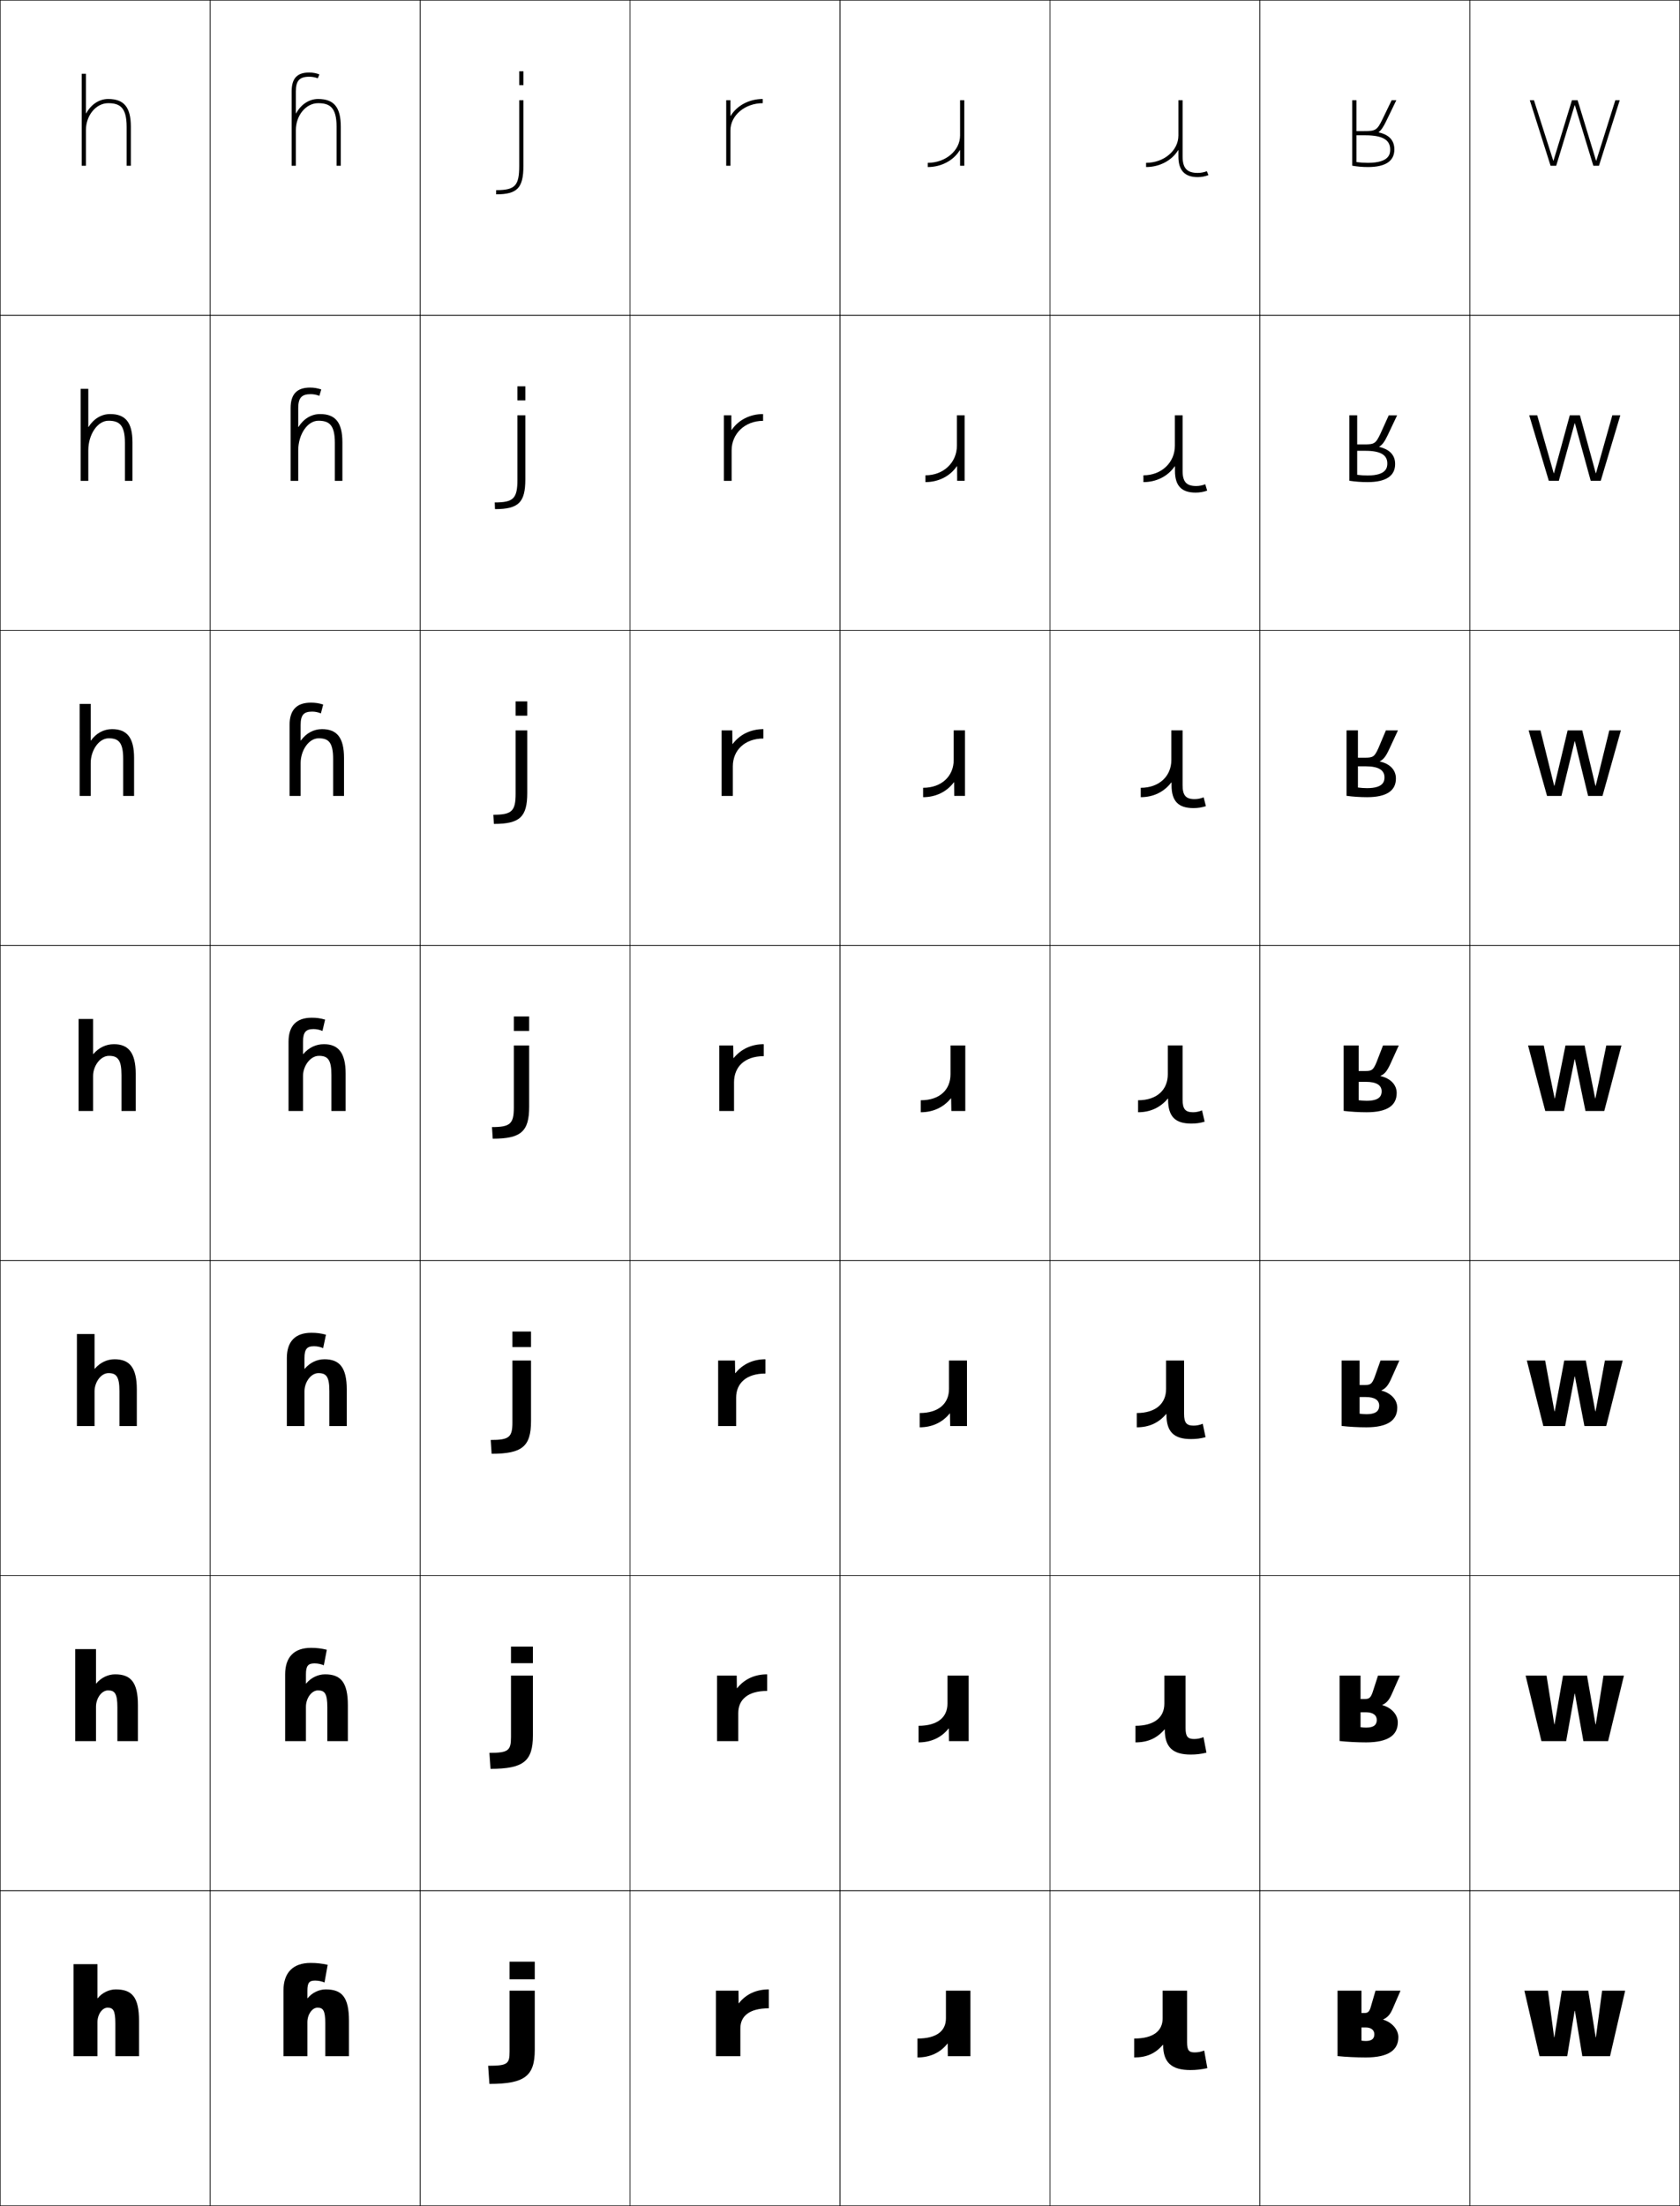 <?xml version="1.0" encoding="utf-8"?>
<!-- Generator: Adobe Illustrator 11 Build 225, SVG Export Plug-In . SVG Version: 6.0.0 Build 78)  -->
<!DOCTYPE svg PUBLIC "-//W3C//DTD SVG 1.0//EN"    "http://www.w3.org/TR/2001/REC-SVG-20010904/DTD/svg10.dtd">
<svg  xmlns="http://www.w3.org/2000/svg" xmlns:xlink="http://www.w3.org/1999/xlink" xmlns:a="http://ns.adobe.com/AdobeSVGViewerExtensions/3.0/"
	 width="800.25" height="1050.25" viewBox="0 0 800.25 1050.25" overflow="visible" enable-background="new 0 0 800.25 1050.25"
	 xml:space="preserve">
		<g id="レイヤー1">
			<g>
				<rect x="0.125" y="0.125" fill="none" stroke="#000000" stroke-width="0.25" width="100" height="150"/> 
				<rect x="100.125" y="0.125" fill="none" stroke="#000000" stroke-width="0.25" width="100" height="150"/> 
				<rect x="200.125" y="0.125" fill="none" stroke="#000000" stroke-width="0.25" width="100" height="150"/> 
				<rect x="300.125" y="0.125" fill="none" stroke="#000000" stroke-width="0.25" width="100" height="150"/> 
				<rect x="400.125" y="0.125" fill="none" stroke="#000000" stroke-width="0.25" width="100" height="150"/> 
				<rect x="500.125" y="0.125" fill="none" stroke="#000000" stroke-width="0.25" width="100" height="150"/> 
				<rect x="600.125" y="0.125" fill="none" stroke="#000000" stroke-width="0.25" width="100" height="150"/> 
				<rect x="0.125" y="150.125" fill="none" stroke="#000000" stroke-width="0.25" width="100" height="150"/> 
				<rect x="100.125" y="150.125" fill="none" stroke="#000000" stroke-width="0.25" width="100" height="150"/> 
				<rect x="200.125" y="150.125" fill="none" stroke="#000000" stroke-width="0.25" width="100" height="150"/> 
				<rect x="300.125" y="150.125" fill="none" stroke="#000000" stroke-width="0.25" width="100" height="150"/> 
				<rect x="400.125" y="150.125" fill="none" stroke="#000000" stroke-width="0.25" width="100" height="150"/> 
				<rect x="500.125" y="150.125" fill="none" stroke="#000000" stroke-width="0.25" width="100" height="150"/> 
				<rect x="600.125" y="150.125" fill="none" stroke="#000000" stroke-width="0.25" width="100" height="150"/> 
				<rect x="0.125" y="300.125" fill="none" stroke="#000000" stroke-width="0.25" width="100" height="150"/> 
				<rect x="100.125" y="300.125" fill="none" stroke="#000000" stroke-width="0.25" width="100" height="150"/> 
				<rect x="200.125" y="300.125" fill="none" stroke="#000000" stroke-width="0.25" width="100" height="150"/> 
				<rect x="300.125" y="300.125" fill="none" stroke="#000000" stroke-width="0.25" width="100" height="150"/> 
				<rect x="400.125" y="300.125" fill="none" stroke="#000000" stroke-width="0.25" width="100" height="150"/> 
				<rect x="500.125" y="300.125" fill="none" stroke="#000000" stroke-width="0.25" width="100" height="150"/> 
				<rect x="600.125" y="300.125" fill="none" stroke="#000000" stroke-width="0.25" width="100" height="150"/> 
				<rect x="0.125" y="450.125" fill="none" stroke="#000000" stroke-width="0.25" width="100" height="150"/> 
				<rect x="100.125" y="450.125" fill="none" stroke="#000000" stroke-width="0.25" width="100" height="150"/> 
				<rect x="200.125" y="450.125" fill="none" stroke="#000000" stroke-width="0.25" width="100" height="150"/> 
				<rect x="300.125" y="450.125" fill="none" stroke="#000000" stroke-width="0.25" width="100" height="150"/> 
				<rect x="400.125" y="450.125" fill="none" stroke="#000000" stroke-width="0.25" width="100" height="150"/> 
				<rect x="500.125" y="450.125" fill="none" stroke="#000000" stroke-width="0.25" width="100" height="150"/> 
				<rect x="600.125" y="450.125" fill="none" stroke="#000000" stroke-width="0.25" width="100" height="150"/> 
				<rect x="0.125" y="600.125" fill="none" stroke="#000000" stroke-width="0.25" width="100" height="150"/> 
				<rect x="100.125" y="600.125" fill="none" stroke="#000000" stroke-width="0.25" width="100" height="150"/> 
				<rect x="200.125" y="600.125" fill="none" stroke="#000000" stroke-width="0.25" width="100" height="150"/> 
				<rect x="300.125" y="600.125" fill="none" stroke="#000000" stroke-width="0.25" width="100" height="150"/> 
				<rect x="400.125" y="600.125" fill="none" stroke="#000000" stroke-width="0.25" width="100" height="150"/> 
				<rect x="500.125" y="600.125" fill="none" stroke="#000000" stroke-width="0.25" width="100" height="150"/> 
				<rect x="600.125" y="600.125" fill="none" stroke="#000000" stroke-width="0.25" width="100" height="150"/> 
				<rect x="0.125" y="750.125" fill="none" stroke="#000000" stroke-width="0.25" width="100" height="150"/> 
				<rect x="100.125" y="750.125" fill="none" stroke="#000000" stroke-width="0.25" width="100" height="150"/> 
				<rect x="200.125" y="750.125" fill="none" stroke="#000000" stroke-width="0.25" width="100" height="150"/> 
				<rect x="300.125" y="750.125" fill="none" stroke="#000000" stroke-width="0.25" width="100" height="150"/> 
				<rect x="400.125" y="750.125" fill="none" stroke="#000000" stroke-width="0.25" width="100" height="150"/> 
				<rect x="500.125" y="750.125" fill="none" stroke="#000000" stroke-width="0.25" width="100" height="150"/> 
				<rect x="600.125" y="750.125" fill="none" stroke="#000000" stroke-width="0.25" width="100" height="150"/> 
				<rect x="0.125" y="900.125" fill="none" stroke="#000000" stroke-width="0.25" width="100" height="150"/> 
				<rect x="100.125" y="900.125" fill="none" stroke="#000000" stroke-width="0.25" width="100" height="150"/> 
				<rect x="200.125" y="900.125" fill="none" stroke="#000000" stroke-width="0.25" width="100" height="150"/> 
				<rect x="300.125" y="900.125" fill="none" stroke="#000000" stroke-width="0.25" width="100" height="150"/> 
				<rect x="400.125" y="900.125" fill="none" stroke="#000000" stroke-width="0.25" width="100" height="150"/> 
				<rect x="500.125" y="900.125" fill="none" stroke="#000000" stroke-width="0.25" width="100" height="150"/> 
				<rect x="600.125" y="900.125" fill="none" stroke="#000000" stroke-width="0.25" width="100" height="150"/> 
				<rect x="700.125" y="0.125" fill="none" stroke="#000000" stroke-width="0.25" width="100" height="150"/> 
				<rect x="700.125" y="150.125" fill="none" stroke="#000000" stroke-width="0.25" width="100" height="150"/> 
				<rect x="700.125" y="300.125" fill="none" stroke="#000000" stroke-width="0.25" width="100" height="150"/> 
				<rect x="700.125" y="450.125" fill="none" stroke="#000000" stroke-width="0.25" width="100" height="150"/> 
				<rect x="700.125" y="600.125" fill="none" stroke="#000000" stroke-width="0.25" width="100" height="150"/> 
				<rect x="700.125" y="750.125" fill="none" stroke="#000000" stroke-width="0.25" width="100" height="150"/> 
				<rect x="700.125" y="900.125" fill="none" stroke="#000000" stroke-width="0.25" width="100" height="150"/> 
			</g>
			<g>
				<polygon points="760.262,76.477 751.477,47.726 748.775,47.726 739.988,76.477 
					739.867,76.477 730.686,47.726 728.705,47.726 738.605,78.925 741.275,78.925 
					750.066,50.122 750.186,50.122 758.975,78.925 761.645,78.925 771.545,47.726 
					769.445,47.726 760.383,76.477 "/>
				<polygon points="752.582,197.725 747.748,197.725 740.21,225.292 740.09,225.292 
					732.238,197.725 728.428,197.725 737.762,228.924 742.525,228.924 750.065,201.523 
					750.185,201.523 757.725,228.924 762.487,228.924 771.821,197.725 768.012,197.725 
					760.24,225.292 760.12,225.292 "/>
				<polygon points="753.688,347.726 746.722,347.726 740.433,374.109 740.312,374.109 
					733.792,347.726 728.151,347.726 736.918,378.925 743.775,378.925 750.065,352.924 
					750.185,352.924 756.475,378.925 763.331,378.925 772.099,347.726 766.578,347.726 
					760.098,374.109 759.978,374.109 "/>
				<polygon points="735.346,497.726 727.875,497.726 736.074,528.925 745.025,528.925 
					750.064,504.325 750.184,504.325 755.225,528.925 764.174,528.925 772.375,497.726 
					765.145,497.726 759.955,522.925 759.836,522.925 754.795,497.726 745.695,497.726 
					740.654,522.925 740.535,522.925 "/>
				<polygon points="736.012,647.725 727.291,647.725 735.158,678.925 745.525,678.925 
					750.064,655.325 750.185,655.325 754.725,678.925 765.091,678.925 772.958,647.725 
					764.479,647.725 760.038,671.925 759.919,671.925 755.378,647.725 745.112,647.725 
					740.571,671.925 740.451,671.925 "/>
				<polygon points="736.679,797.725 726.708,797.725 734.242,828.926 746.025,828.926 
					750.064,806.325 750.185,806.325 754.225,828.926 766.009,828.926 773.542,797.725 
					763.812,797.725 760.122,820.926 760.003,820.926 755.962,797.725 744.528,797.725 
					740.489,820.926 740.368,820.926 "/>
				<polygon points="760.086,969.926 756.545,947.725 743.945,947.725 740.406,969.926 
					740.285,969.926 737.346,947.725 726.125,947.725 733.326,978.926 746.525,978.926 
					750.064,957.325 750.186,957.325 753.725,978.926 766.926,978.926 774.125,947.725 
					763.146,947.725 760.205,969.926 "/>
			</g>
			<g>
				<g>
					<rect x="242.726" y="933.925" width="12" height="8.399"/> 
					<path d="M242.726,976.885c0,5.734-1.035,6.6-10.199,6.6l0.6,8.641
						c16.828,0,21.6-3.738,21.6-16.2v-28.2h-12V976.885z"/>
				</g>
				<g>
					<rect x="243.403" y="783.925" width="10.433" height="7.899"/> 
					<path d="M243.403,827.043c0,6.402-1.297,7.475-10.266,7.475l0.516,7.607
						c15.703,0,20.183-3.625,20.183-15.867v-28.533H243.403V827.043z"/>
				</g>
				<g>
					<rect x="244.081" y="633.925" width="8.867" height="7.4"/> 
					<path d="M244.081,677.201c0,7.07-1.559,8.35-10.333,8.35l0.433,6.574
						c14.577,0,18.766-3.511,18.766-15.533v-28.866h-8.867V677.201z"/>
				</g>
				<g>
					<rect x="244.759" y="483.925" width="7.3" height="6.9"/> 
					<path d="M244.759,527.359c0,7.738-1.82,9.225-10.399,9.225l0.35,5.541
						c13.451,0,17.35-3.396,17.35-15.2v-29.199h-7.3V527.359z"/>
				</g>
				<g>
					<rect x="245.614" y="333.924" width="5.533" height="6.8"/> 
					<path d="M245.614,377.881c0,8.339-1.865,10.017-10.6,10.017l0.233,4.36
						c12.329,0,15.9-3.281,15.9-14.667v-29.866h-5.533V377.881z"/>
				</g>
				<g>
					<rect x="246.47" y="183.925" width="3.767" height="6.7"/> 
					<path d="M246.47,228.403c0,8.939-1.909,10.808-10.799,10.808l0.116,3.18
						c11.207,0,14.45-3.165,14.45-14.133v-30.533h-3.767V228.403z"/>
				</g>
				<g>
					<rect x="247.326" y="33.925" width="2" height="6.6"/> 
					<path d="M247.326,47.726v31.199c0,9.54-1.953,11.6-11,11.6v2
						c10.084,0,13-3.05,13-13.6V47.726H247.326z"/>
				</g>
			</g>
			<g>
				<path d="M66.225,962.125v16.801H54.945v-15.601c0-6.229-1.054-7.5-3.721-7.5
					c-2.469,0-4.8,3.144-4.8,6.9v16.2H35.025V935.125h11.399v16.2h0.12
					C48.59,948.771,51.936,947.125,55.125,947.125C62.84,947.125,66.225,950.728,66.225,962.125z"/>
				<path d="M65.697,811.791v17.135h-9.78v-16.101c0-6.57-1.246-8.05-4.47-8.05
					c-3.012,0-5.717,3.712-5.717,7.783v16.367h-9.9V785.125h9.9v16.367h0.12
					c2.237-2.729,5.606-4.367,8.997-4.367
					C62.26,797.125,65.697,800.866,65.697,811.791z"/>
				<path d="M65.17,661.458v17.468h-8.28v-16.601c0-6.913-1.439-8.601-5.22-8.601
					c-3.554,0-6.633,4.282-6.633,8.667v16.534h-8.4V635.125h8.4v16.533H45.156
					c2.428-2.903,5.822-4.533,9.413-4.533
					C61.681,647.125,65.17,651.005,65.17,661.458z"/>
				<path d="M44.342,501.825h0.12C47.082,498.746,50.5,497.125,54.291,497.125
					c6.811,0,10.352,4.019,10.352,14v17.801h-6.781v-17.101
					c0-7.255-1.631-9.15-5.97-9.15c-4.097,0-7.55,4.851-7.55,9.55v16.701
					h-6.9V485.125h6.9V501.825z"/>
			</g>
			<path d="M43.203,352.541h0.12c2.525-3.479,6.101-5.416,10.046-5.416
				c7.063,0,10.501,3.995,10.501,13.733v18.067h-5.188v-17.601
				c0-7.945-2.21-9.834-6.913-9.834c-4.649,0-8.566,5.698-8.566,11.827v15.607
				h-5.268V335.125h5.268V352.541z"/>
			<path d="M51.647,200.308c-5.202,0-9.583,6.545-9.583,14.104v14.513h-3.634V185.125
				h3.634v18.132h0.12c2.43-3.88,6.164-6.132,10.263-6.132
				c7.317,0,10.65,3.972,10.65,13.467v18.334h-3.594v-18.101
				C59.504,202.189,56.715,200.308,51.647,200.308z"/>
			<path d="M40.925,53.973V35.125h-2v43.801h2V61.98c0-7.1,4.847-12.855,10.601-12.855
				c5.433,0,8.8,1.874,8.8,11.2v18.601h2V60.325
				c0-9.252-3.229-13.2-10.8-13.2c-4.253,0-8.146,2.566-10.48,6.848H40.925z"/>
			<g>
				<path d="M146.425,951.325h0.12c2.045-2.554,5.391-4.2,8.58-4.2
					c7.715,0,11.1,3.603,11.1,15v16.801h-11.279v-15.601c0-6.229-1.054-7.5-3.721-7.5
					c-2.469,0-4.8,3.144-4.8,6.899v16.201h-11.399v-31.201
					c0-8.602,4.551-13.199,12.959-13.199c2.816,0,5.281,0.271,8.101,0.9l-1.5,8.399
					c-1.444-0.592-2.985-0.899-4.5-0.899c-2.77,0-3.66,0.994-3.66,4.799V951.325z"
					/>
				<path d="M145.73,801.492h0.12c2.236-2.729,5.606-4.367,8.996-4.367
					c7.414,0,10.85,3.741,10.85,14.666v17.135h-9.78v-16.101
					c0-6.57-1.246-8.05-4.47-8.05c-3.012,0-5.716,3.712-5.716,7.782v16.368
					h-9.9v-31.784c0-8.252,4.272-12.616,12.326-12.616
					c2.653,0,4.89,0.264,7.517,0.9l-1.417,7.399
					c-1.419-0.592-2.937-0.899-4.417-0.899c-3.078,0-4.11,1.16-4.11,5.216
					V801.492z"/>
				<path d="M145.036,651.658h0.12c2.429-2.903,5.822-4.533,9.414-4.533
					c7.111,0,10.6,3.88,10.6,14.333v17.468h-8.281v-16.601
					c0-6.913-1.438-8.601-5.219-8.601c-3.555,0-6.634,4.282-6.634,8.667v16.534
					h-8.4v-32.367c0-7.903,3.993-12.033,11.693-12.033
					c2.49,0,4.498,0.258,6.934,0.9l-1.334,6.399
					c-1.394-0.592-2.888-0.899-4.333-0.899c-3.386,0-4.56,1.326-4.56,5.633
					V651.658z"/>
				<path d="M144.342,501.825h0.12C147.082,498.746,150.5,497.125,154.292,497.125
					c6.81,0,10.351,4.019,10.351,14v17.801h-6.781v-17.101
					c0-7.255-1.631-9.15-5.969-9.15c-4.098,0-7.551,4.851-7.551,9.55v16.701
					h-6.9v-32.95c0-7.554,3.715-11.45,11.061-11.45
					c2.327,0,4.106,0.251,6.351,0.9l-1.251,5.399
					c-1.369-0.592-2.84-0.899-4.25-0.899c-3.694,0-5.01,1.492-5.01,6.05V501.825z"
					/>
			</g>
			<path d="M151.771,351.491c-4.65,0-8.567,5.698-8.567,11.827v15.607h-5.268v-33.767
				c0-7.111,3.341-10.634,10.174-10.634c2.098,0,3.852,0.273,5.833,0.9
				l-1.081,4.219c-1.32-0.558-2.781-0.852-4.186-0.852
				c-4.018,0-5.473,1.626-5.473,6.367v7.382h0.12
				c2.524-3.479,6.101-5.416,10.047-5.416c7.062,0,10.5,3.995,10.5,13.733v18.067h-5.188
				v-17.601C158.683,353.38,156.473,351.491,151.771,351.491z"/>
			<path d="M151.648,200.308c-5.202,0-9.584,6.545-9.584,14.104v14.513h-3.634v-34.583
				c0-6.668,2.966-9.817,9.288-9.817c1.87,0,3.598,0.295,5.316,0.9
				l-0.912,3.038c-1.271-0.523-2.722-0.804-4.122-0.804
				c-4.342,0-5.937,1.761-5.937,6.683v8.915h0.12
				c2.43-3.88,6.165-6.132,10.264-6.132c7.316,0,10.65,3.972,10.65,13.467
				v18.334h-3.594v-18.101C159.504,202.189,156.716,200.308,151.648,200.308z"/>
			<path d="M140.925,43.525c0-5.104,1.735-7,6.4-7c1.396,0,2.837,0.269,4.058,0.757
				L152.125,35.426c-1.456-0.583-3.158-0.9-4.8-0.9
				c-5.81,0-8.4,2.775-8.4,9v35.4h2V61.98c0-7.1,4.847-12.855,10.601-12.855
				c5.433,0,8.8,1.874,8.8,11.2v18.601h2V60.325
				c0-9.252-3.229-13.2-10.8-13.2c-4.253,0-8.146,2.566-10.48,6.848h-0.12
				V43.525z"/>
			<g>
				<path d="M366.225,947.125c-5.924,0-10.872,2.238-14.279,6.601h-0.12l-0.06-6h-10.74
					v31.2h11.64v-13.2c0-5.935,4.358-9.601,13.56-9.601V947.125z"/>
				<path d="M341.553,797.725v31.201h10.106v-13.367c0-6.422,4.625-10.533,13.76-10.533
					V797.125c-5.871,0-10.825,2.239-14.296,6.6h-0.12l-0.076-6H341.553z"/>
				<path d="M342.082,647.725v31.201h8.573v-13.534c0-6.908,4.891-11.466,13.96-11.466
					V647.125c-5.82,0-10.78,2.241-14.312,6.6h-0.12l-0.094-6H342.082z"/>
				<path d="M342.609,497.725v31.201h7.04v-13.701c0-7.395,5.156-12.398,14.159-12.398
					V497.125c-5.768,0-10.733,2.242-14.329,6.6h-0.12l-0.11-6H342.609z"/>
			</g>
			<path d="M343.715,347.725v31.201h5.359v-14.095c0-7.681,5.74-13.238,14.573-13.238
				V347.125c-6.029,0-11.259,2.554-14.646,7.081h-0.12l-0.073-6.481H343.715z"/>
			<path d="M344.82,197.726v31.2h3.68v-14.488c0-7.967,6.325-14.079,14.987-14.079
				V197.125c-6.291,0-11.785,2.866-14.963,7.562h-0.12l-0.037-6.962H344.82z"/>
			<path d="M347.925,55.169v-7.443h-2v31.2h2V62.125c0-7.167,6.908-13,15.4-13v-2
				c-6.553,0-12.311,3.178-15.28,8.044H347.925z"/>
			<g>
				<path d="M437.025,979.525c5.925,0,10.872-2.238,14.279-6.601h0.12l0.06,6h10.74
					v-31.2h-11.64v13.2c0,5.935-4.358,9.601-13.56,9.601V979.525z"/>
				<path d="M437.553,829.525c5.873,0,10.826-2.24,14.296-6.601h0.12l0.077,6h9.373
					v-31.2H451.312v13.366c0,6.422-4.624,10.534-13.76,10.534V829.525z"/>
				<path d="M438.081,679.525c5.819,0,10.78-2.241,14.312-6.601h0.12l0.094,6h8.007
					v-31.2h-8.574v13.533c0,6.908-4.89,11.467-13.959,11.467V679.525z"/>
				<path d="M438.608,529.525c5.768,0,10.734-2.242,14.329-6.601h0.121l0.11,6h6.64
					v-31.2h-7.041v13.7c0,7.395-5.155,12.399-14.159,12.399V529.525z"/>
			</g>
			<path d="M454.48,372.443l0.074,6.481h5.093v-31.2h-5.36v14.094
				c0,7.681-5.74,13.239-14.573,13.239v4.468c6.029,0,11.26-2.554,14.646-7.082
				H454.48z"/>
			<path d="M455.903,221.962l0.036,6.962h3.547v-31.2h-3.681v14.487
				c0,7.968-6.323,14.08-14.986,14.08v3.234c6.291,0,11.785-2.866,14.963-7.563
				H455.903z"/>
			<path d="M457.325,71.481v7.443h2V47.725h-2v16.801c0,7.167-6.908,13-15.4,13v2
				c6.553,0,12.311-3.178,15.28-8.044H457.325z"/>
			<g>
				<path d="M648.525,971.525c0.533,0.104,1.463,0.17,2.041,0.17
					c2.83,0,4.085-1.062,4.085-3.224c0-1.976-1.555-3.224-4.085-3.224h-2.041v-6.899
					h1.67c1.402,0,2.156-0.8,2.711-2.708l2.303-7.916H667.125l-3.725,8.595
					c-1.231,2.843-2.502,4.185-4.551,5.114v0.086
					c4.252,1.317,7.241,4.726,7.241,8.337c0,6.162-4.731,9.669-15.518,9.669
					c-4.477,0-9.405-0.239-13.448-0.645v-31.156h11.4V971.525z"/>
				<path d="M648.08,822.284c0.739,0.126,1.838,0.204,2.628,0.204
					c4.021,0,5.102-1.575,5.102-3.657c0-2.278-1.842-3.65-5.23-3.651h-2.499
					v-6.316h2.18c1.974,0,2.679-0.709,3.552-3.137l2.59-8.002h10.445
					l-3.813,8.654c-1.381,3.112-2.619,4.426-4.616,5.312l0.003,0.086
					c4.452,1.255,7.407,4.541,7.407,8.259c0,6.078-4.664,9.49-15.112,9.49
					c-4.215,0-8.812-0.237-12.618-0.645v-31.156h9.983V822.284z"/>
				<path d="M647.636,673.042c0.945,0.149,2.212,0.238,3.215,0.238
					c5.211,0,6.118-2.086,6.118-4.089c0-2.582-2.13-4.077-6.377-4.079h-2.956
					v-5.733h2.688c2.545,0,3.201-0.619,4.394-3.566l2.875-8.088h8.977l-3.902,8.715
					c-1.53,3.38-2.737,4.666-4.682,5.509l0.005,0.085
					c4.653,1.193,7.573,4.357,7.573,8.182c0,5.994-4.596,9.311-14.707,9.311
					c-3.952,0-8.219-0.236-11.787-0.645v-31.156h8.566V673.042z"/>
				<path d="M647.191,523.801c1.151,0.172,2.586,0.272,3.802,0.272
					c6.401,0,7.134-2.599,7.134-4.522c0-2.885-2.417-4.504-7.522-4.506h-3.413
					v-5.15h3.197c3.116,0,3.724-0.529,5.234-3.996l3.162-8.174h7.507L662.3,506.5
					c-1.68,3.648-2.854,4.906-4.746,5.705l0.007,0.085
					c4.854,1.132,7.739,4.173,7.739,8.104c0,5.911-4.527,9.132-14.302,9.132
					c-3.689,0-7.625-0.234-10.956-0.645v-31.156h7.149V523.801z"/>
				<path d="M646.836,347.725v27.197c1.358,0.193,2.935,0.302,4.356,0.302
					c7.801,0,8.289-3.278,8.289-5.142c0-3.405-2.762-5.246-8.932-5.249h-3.714
					v-4.1h3.343c3.9,0,4.552-0.478,6.413-4.549l3.562-8.459h5.746l-4.258,9.15
					c-1.557,3.333-2.678,4.701-4.376,5.564l0.012,0.096
					c4.479,1.033,7.651,3.736,7.651,8.108c0,5.794-4.431,8.881-13.734,8.881
					c-3.321,0-6.794-0.232-9.792-0.645v-31.156H646.836z"/>
				<path d="M646.48,197.725v28.32c1.566,0.213,3.284,0.33,4.912,0.33
					c9.2,0,9.444-3.957,9.444-5.761c0-3.924-3.106-5.987-10.341-5.991h-4.016
					v-3.05h3.489c4.685,0,5.38-0.427,7.591-5.103l3.964-8.744h3.983L660.986,207.25
					c-1.434,3.019-2.502,4.495-4.006,5.424l0.017,0.108
					c4.104,0.933,7.563,3.298,7.563,8.112c0,5.678-4.334,8.631-13.167,8.631
					c-2.953,0-5.963-0.23-8.63-0.645v-31.156H646.48z"/>
				<path d="M646.125,47.725h-2v31.156c2.334,0.417,4.882,0.645,7.467,0.645
					c8.361,0,12.6-2.82,12.6-8.381c0-5.256-3.746-7.284-7.477-8.117
					l-0.021-0.119c1.31-0.994,2.324-2.579,3.636-5.283l4.786-9.9h-2.222
					l-4.365,9.029c-2.561,5.281-3.301,5.656-8.77,5.656H646.125v2h4.317
					c8.298,0.006,11.749,2.291,11.749,6.734c0,1.745,0,6.381-10.6,6.381
					c-1.834,0-3.693-0.125-5.467-0.359V47.725z"/>
			</g>
			<path d="M563.324,47.724h-2v16.801c0,7.167-6.906,13-15.399,13v2
				c6.552,0,12.311-3.178,15.28-8.043h0.119v3.042
				c0,6.595,3.01,9.801,9.201,9.801c1.74,0,3.551-0.34,5.097-0.957
				l-0.741-1.857c-1.316,0.525-2.863,0.814-4.355,0.814
				c-5.115,0-7.201-2.26-7.201-7.801V47.724z"/>
			<g>
				<path d="M554.045,973.524h-0.12c-3.646,4.165-7.755,6-13.681,6v-9
					c9.201,0,13.561-3.666,13.561-9.599v-13.202h11.641v24.601
					c0,3.804,0.891,4.8,3.659,4.8c1.516,0,3.056-0.31,4.5-0.898l1.5,8.398
					c-2.819,0.628-5.284,0.899-8.1,0.899
					C558.082,985.523,554.045,981.935,554.045,973.524L554.045,973.524z"/>
				<path d="M554.833,823.357h-0.12c-3.642,4.219-7.974,6.167-13.847,6.167v-7.9
					c9.136,0,13.76-4.112,13.76-10.531v-13.369h10.107v24.983
					c0,4.056,1.032,5.217,4.11,5.217c1.48,0,2.997-0.31,4.416-0.898
					l1.417,7.398c-2.628,0.636-4.863,0.899-7.517,0.899
					c-8.49,0-12.327-3.482-12.327-11.815V823.357z"/>
				<path d="M555.622,673.191h-0.12c-3.639,4.271-8.192,6.333-14.013,6.333v-6.8
					c9.069,0,13.959-4.559,13.959-11.466v-13.535h8.574v25.367
					c0,4.306,1.174,5.634,4.561,5.634c1.444,0,2.939-0.31,4.333-0.898L574.25,684.225
					c-2.437,0.643-4.444,0.899-6.934,0.899c-8.058,0-11.694-3.378-11.694-11.633
					V673.191z"/>
				<path d="M556.41,523.024h-0.119c-3.636,4.324-8.412,6.5-14.18,6.5v-5.7
					c9.004,0,14.159-5.005,14.159-12.398v-13.702h7.04v25.751
					c0,4.557,1.316,6.05,5.012,6.05c1.409,0,2.881-0.309,4.25-0.898l1.25,5.398
					c-2.244,0.65-4.023,0.899-6.351,0.899c-7.624,0-11.062-3.271-11.062-11.449
					V523.024z"/>
			</g>
			<path d="M557.955,347.724h5.359v26.101c0,4.885,1.574,6.634,5.742,6.634
				c1.438,0,2.934-0.302,4.285-0.871l1.08,4.219
				c-2.012,0.639-3.801,0.918-5.932,0.918c-7.146,0-10.441-3.249-10.441-10.899
				v-1.314h-0.12c-3.441,4.545-8.572,7.015-14.546,7.015v-4.467
				c8.833,0,14.572-5.559,14.572-13.239V347.724z"/>
			<path d="M559.687,221.995h-0.12c-3.247,4.765-8.732,7.529-14.913,7.529v-3.234
				c8.663,0,14.986-6.112,14.986-14.08v-14.487h3.68v26.45
				c0,5.213,1.83,7.217,6.472,7.217c1.465,0,2.986-0.295,4.32-0.843l0.911,3.038
				c-1.779,0.628-3.579,0.938-5.515,0.938c-6.669,0-9.821-3.228-9.821-10.35V221.995z"
				/>
		</g>
	</svg>
